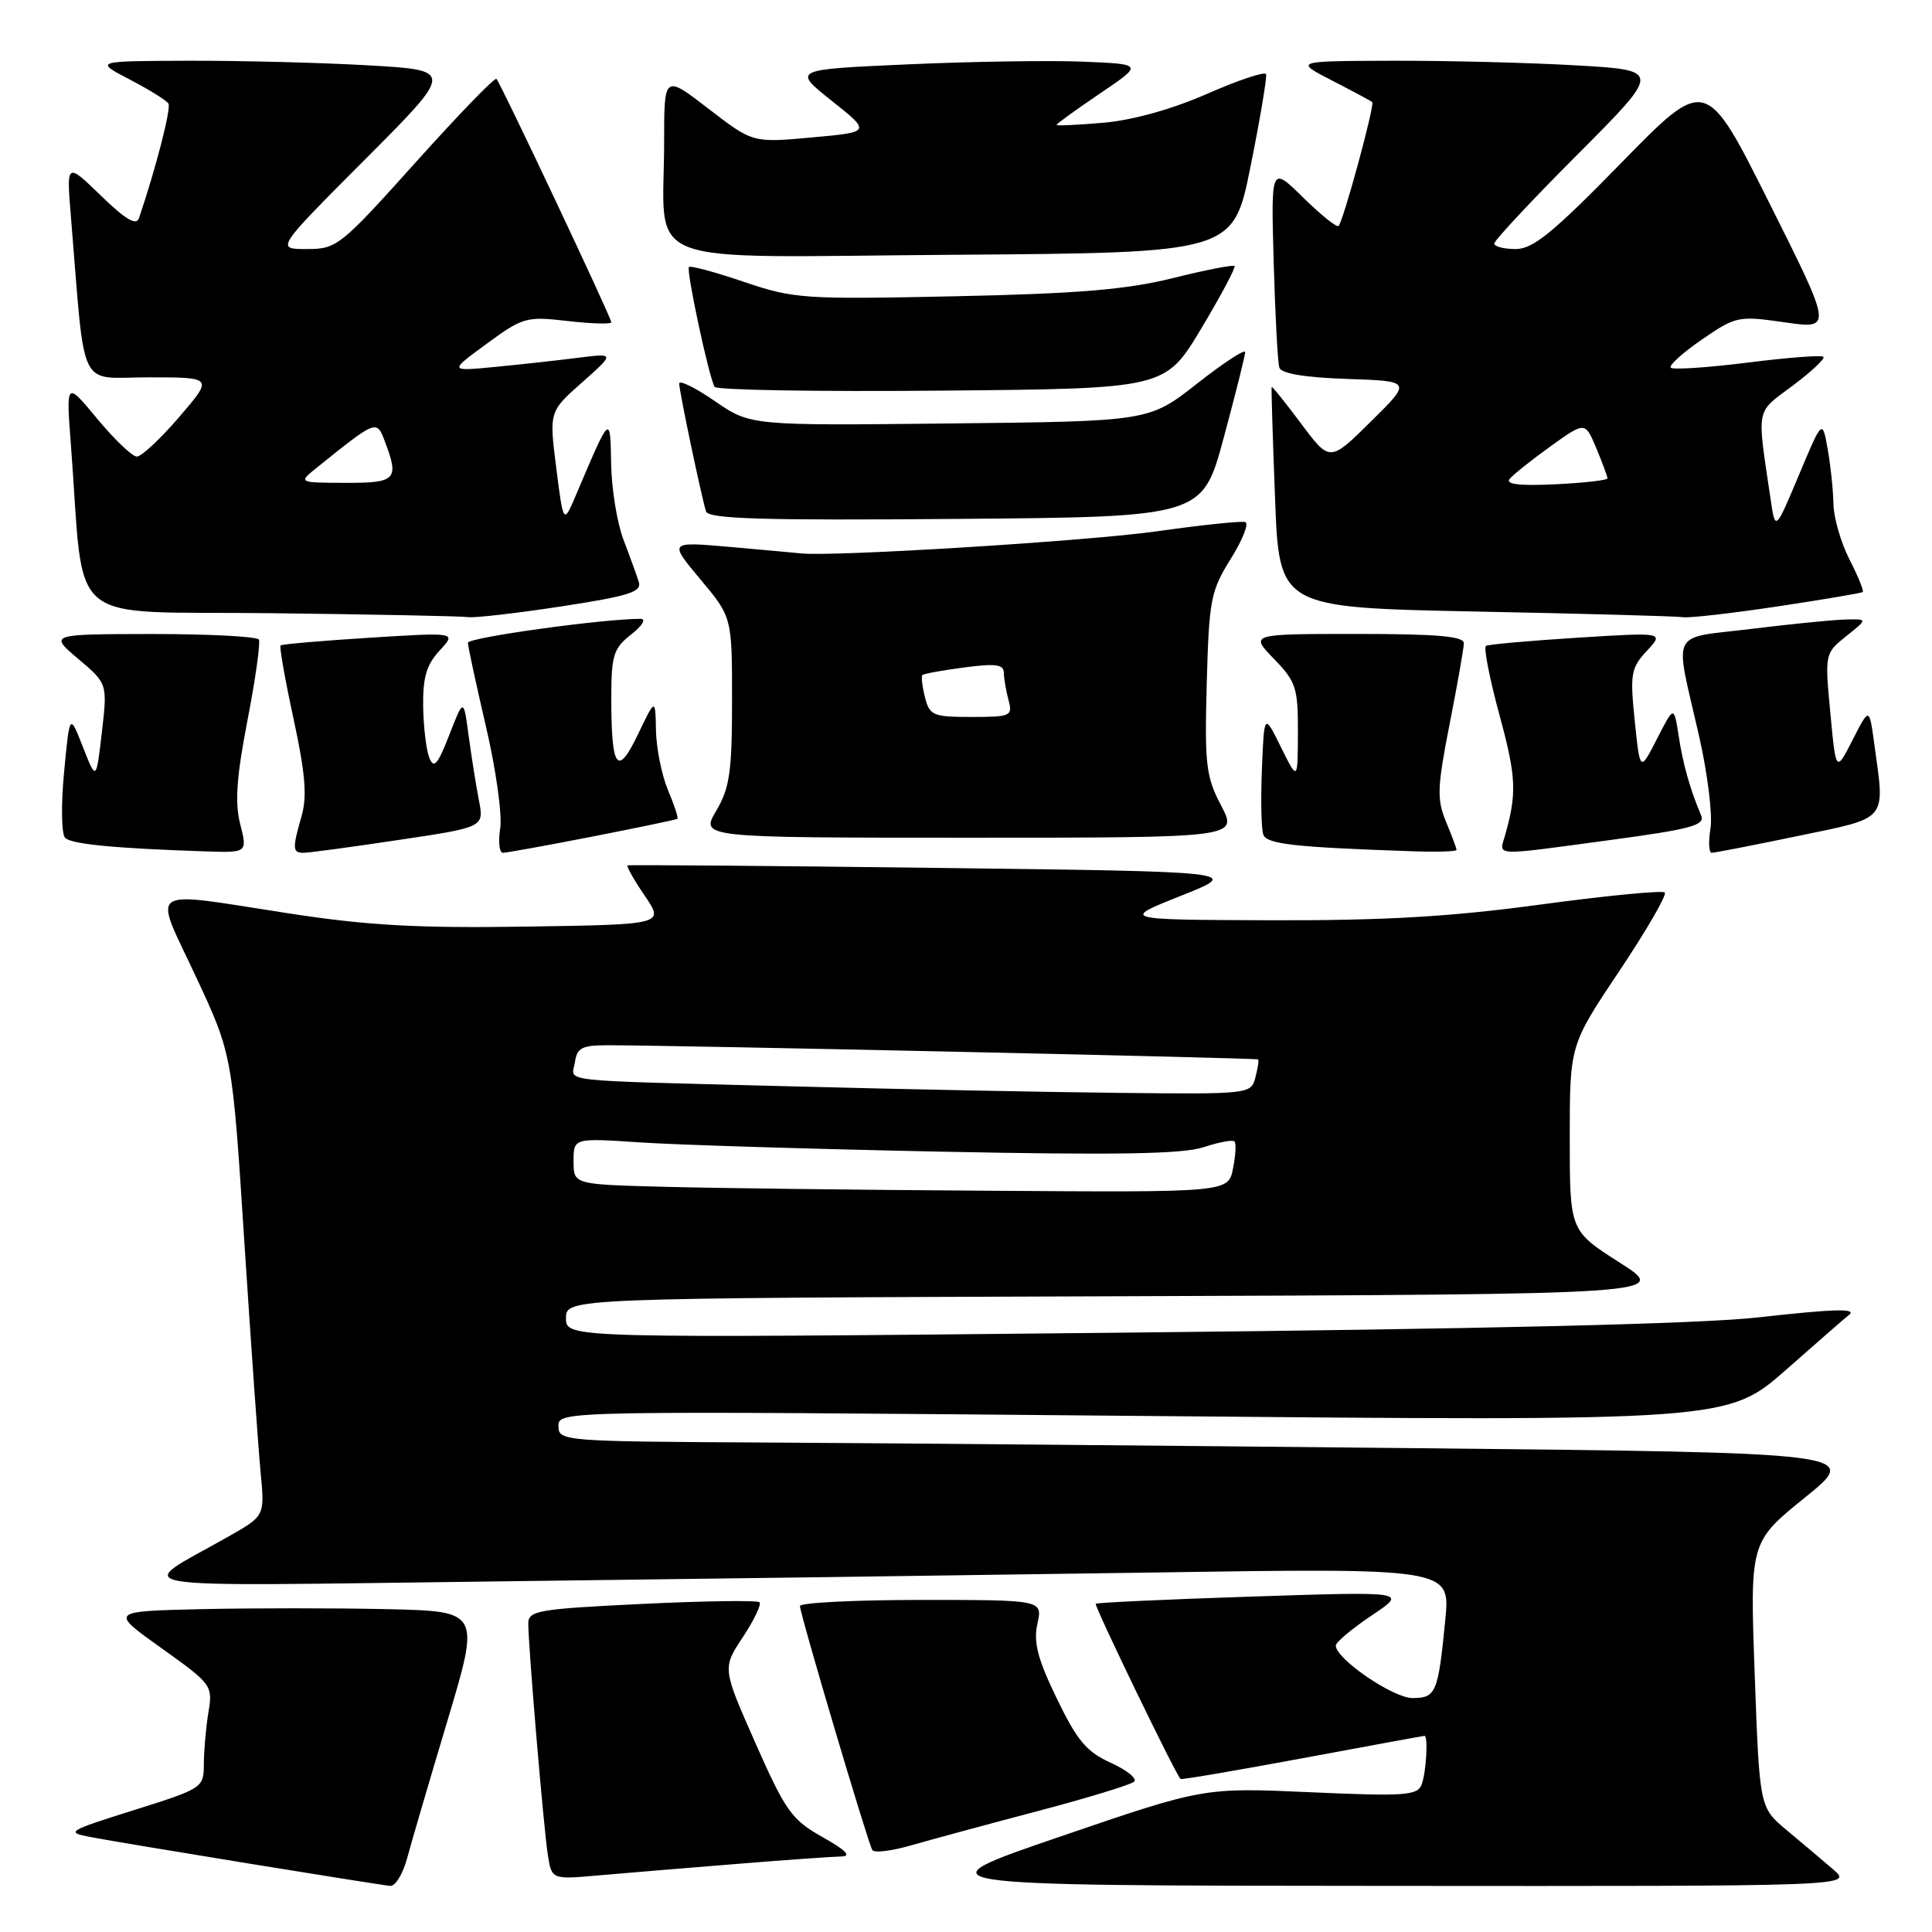 <?xml version="1.0" encoding="UTF-8" standalone="no"?>
<!DOCTYPE svg PUBLIC "-//W3C//DTD SVG 1.1//EN" "http://www.w3.org/Graphics/SVG/1.1/DTD/svg11.dtd" >
<svg xmlns="http://www.w3.org/2000/svg" xmlns:xlink="http://www.w3.org/1999/xlink" version="1.1" viewBox="0 0 256 256">
 <g >
 <path fill="currentColor"
d=" M 53.94 246.25 C 54.49 244.19 56.90 235.97 59.29 228.00 C 63.63 213.50 63.63 213.50 51.26 213.22 C 44.45 213.07 33.41 213.07 26.71 213.22 C 14.54 213.50 14.54 213.50 21.38 218.38 C 28.07 223.15 28.21 223.34 27.62 226.88 C 27.29 228.87 27.02 231.95 27.01 233.72 C 27.00 236.90 26.89 236.97 17.75 239.85 C 8.93 242.62 8.66 242.79 12.00 243.42 C 16.21 244.23 49.99 249.73 51.71 249.89 C 52.38 249.95 53.38 248.31 53.94 246.25 Z  M 242.92 247.72 C 241.50 246.50 238.72 244.15 236.74 242.50 C 233.15 239.50 233.15 239.50 232.51 221.92 C 231.87 204.33 231.87 204.33 239.18 198.42 C 246.50 192.50 246.50 192.50 187.50 191.89 C 155.05 191.56 116.24 191.22 101.25 191.14 C 74.55 191.00 74.00 190.96 74.00 188.96 C 74.00 186.93 74.00 186.93 151.46 187.62 C 228.91 188.32 228.91 188.32 236.71 181.46 C 240.99 177.68 244.69 174.46 244.92 174.30 C 246.26 173.34 243.25 173.41 233.00 174.56 C 225.38 175.42 196.81 176.10 148.25 176.59 C 75.00 177.33 75.00 177.33 75.00 174.67 C 75.00 172.01 75.00 172.01 148.10 171.76 C 221.21 171.50 221.21 171.50 214.60 167.29 C 208.00 163.08 208.00 163.08 208.00 150.78 C 208.00 138.48 208.00 138.48 214.58 128.65 C 218.19 123.24 220.90 118.57 220.59 118.26 C 220.29 117.96 212.90 118.67 204.18 119.85 C 192.19 121.48 183.48 121.98 168.42 121.94 C 148.50 121.87 148.50 121.87 156.50 118.69 C 164.50 115.50 164.50 115.50 124.00 115.00 C 101.72 114.72 83.35 114.58 83.16 114.67 C 82.97 114.77 83.99 116.57 85.42 118.67 C 88.03 122.50 88.03 122.50 69.76 122.78 C 55.33 123.00 48.73 122.64 38.28 121.03 C 19.03 118.07 20.27 117.23 25.94 129.37 C 30.78 139.73 30.78 139.73 32.38 164.62 C 33.27 178.30 34.24 192.06 34.54 195.18 C 35.08 200.87 35.08 200.87 30.29 203.59 C 17.59 210.79 13.94 210.18 65.50 209.55 C 90.80 209.24 129.65 208.71 151.84 208.38 C 192.18 207.76 192.18 207.76 191.51 214.63 C 190.56 224.33 190.28 225.00 187.16 225.00 C 184.59 225.00 177.00 219.81 177.00 218.05 C 177.00 217.60 179.14 215.81 181.75 214.06 C 186.50 210.88 186.50 210.88 166.00 211.55 C 154.72 211.92 145.36 212.35 145.19 212.51 C 144.95 212.73 155.62 234.80 156.42 235.72 C 156.53 235.85 163.79 234.61 172.56 232.98 C 181.33 231.35 188.61 230.01 188.75 230.01 C 189.26 229.99 188.98 234.90 188.37 236.47 C 187.82 237.92 186.14 238.04 173.62 237.48 C 159.50 236.85 159.50 236.85 140.50 243.35 C 121.50 249.85 121.50 249.85 183.50 249.89 C 245.50 249.94 245.50 249.94 242.92 247.72 Z  M 97.50 246.99 C 104.10 246.45 110.40 246.01 111.50 245.99 C 112.87 245.96 112.08 245.16 109.00 243.43 C 104.91 241.13 104.10 240.01 100.10 230.97 C 95.71 221.04 95.71 221.04 98.43 216.93 C 99.92 214.67 100.92 212.59 100.64 212.31 C 100.36 212.03 93.36 212.13 85.07 212.53 C 71.33 213.19 70.00 213.42 70.00 215.11 C 70.00 218.14 72.03 242.23 72.59 245.77 C 73.10 249.05 73.10 249.05 79.30 248.50 C 82.71 248.20 90.90 247.52 97.50 246.99 Z  M 137.50 239.98 C 144.10 238.24 149.85 236.48 150.28 236.08 C 150.71 235.67 149.32 234.55 147.19 233.58 C 143.99 232.14 142.73 230.65 140.04 225.08 C 137.49 219.82 136.92 217.62 137.46 215.16 C 138.16 212.00 138.16 212.00 122.08 212.00 C 113.24 212.00 106.00 212.37 106.00 212.81 C 106.00 213.86 115.00 244.19 115.59 245.15 C 115.84 245.55 118.17 245.26 120.77 244.51 C 123.37 243.76 130.90 241.72 137.50 239.98 Z  M 31.83 109.21 C 31.10 106.37 31.34 102.96 32.79 95.46 C 33.85 89.98 34.53 85.16 34.30 84.75 C 34.07 84.34 27.72 84.01 20.19 84.01 C 6.50 84.03 6.50 84.03 10.37 87.31 C 14.24 90.58 14.24 90.58 13.50 97.03 C 12.75 103.47 12.75 103.47 10.99 98.99 C 9.23 94.50 9.23 94.50 8.49 102.33 C 8.08 106.63 8.14 110.54 8.63 111.02 C 9.47 111.86 15.18 112.41 27.14 112.81 C 32.79 113.00 32.79 113.00 31.83 109.21 Z  M 52.81 111.30 C 64.15 109.61 64.15 109.61 63.46 106.05 C 63.08 104.10 62.47 100.25 62.10 97.50 C 61.43 92.50 61.43 92.50 59.53 97.39 C 57.98 101.36 57.48 101.92 56.88 100.39 C 56.47 99.35 56.11 96.28 56.07 93.56 C 56.02 89.77 56.52 88.07 58.25 86.20 C 60.50 83.78 60.50 83.78 49.00 84.50 C 42.67 84.90 37.35 85.36 37.18 85.52 C 37.00 85.68 37.77 90.07 38.90 95.26 C 40.45 102.42 40.71 105.53 39.97 108.10 C 38.72 112.47 38.75 113.00 40.23 113.00 C 40.91 113.00 46.57 112.24 52.81 111.30 Z  M 78.50 110.85 C 84.55 109.66 89.62 108.61 89.76 108.50 C 89.91 108.39 89.35 106.68 88.51 104.69 C 87.68 102.69 86.96 99.14 86.92 96.78 C 86.84 92.50 86.84 92.50 84.54 97.29 C 81.81 103.00 81.00 101.91 81.00 92.49 C 81.00 86.83 81.28 85.92 83.63 84.07 C 85.12 82.91 85.66 82.00 84.88 82.00 C 79.93 81.99 62.00 84.48 62.00 85.17 C 62.00 85.64 63.08 90.63 64.39 96.26 C 65.71 101.89 66.56 107.96 66.28 109.75 C 66.00 111.54 66.16 113.00 66.64 113.00 C 67.11 113.00 72.45 112.03 78.50 110.85 Z  M 193.00 112.62 C 193.00 112.41 192.37 110.73 191.60 108.87 C 190.38 105.91 190.43 104.35 192.07 96.00 C 193.10 90.78 193.95 85.94 193.97 85.25 C 193.99 84.31 190.51 84.00 179.80 84.00 C 165.61 84.00 165.61 84.00 168.80 87.30 C 171.73 90.32 172.00 91.13 171.98 97.05 C 171.96 103.50 171.96 103.50 169.73 99.00 C 167.51 94.50 167.51 94.50 167.21 101.91 C 167.04 105.98 167.13 109.90 167.40 110.61 C 167.88 111.86 171.64 112.27 187.25 112.80 C 190.41 112.91 193.00 112.83 193.00 112.62 Z  M 213.28 111.32 C 224.06 109.87 225.96 109.36 225.41 108.05 C 223.94 104.57 223.01 101.29 222.43 97.50 C 221.81 93.50 221.81 93.50 219.56 97.90 C 217.31 102.30 217.31 102.30 216.61 95.51 C 215.97 89.30 216.11 88.51 218.21 86.25 C 220.50 83.78 220.50 83.78 209.00 84.50 C 202.68 84.90 197.23 85.39 196.90 85.58 C 196.57 85.78 197.37 89.89 198.68 94.72 C 200.92 102.95 201.02 105.10 199.41 110.75 C 198.63 113.47 197.66 113.43 213.28 111.32 Z  M 238.25 110.77 C 250.34 108.25 249.78 108.94 248.34 98.49 C 247.69 93.71 247.69 93.71 245.48 98.04 C 243.27 102.37 243.27 102.37 242.53 94.48 C 241.79 86.62 241.80 86.57 244.64 84.29 C 247.50 82.01 247.50 82.01 244.50 82.09 C 242.85 82.13 237.22 82.70 232.00 83.34 C 221.11 84.67 221.85 83.14 225.13 97.50 C 226.26 102.45 226.94 107.96 226.65 109.75 C 226.36 111.54 226.43 113.00 226.81 113.00 C 227.19 113.00 232.34 112.00 238.25 110.77 Z  M 161.81 106.75 C 159.80 102.92 159.61 101.33 159.90 90.57 C 160.20 79.47 160.42 78.32 163.07 74.07 C 164.64 71.56 165.51 69.36 165.01 69.18 C 164.51 69.01 159.24 69.56 153.30 70.40 C 144.23 71.69 110.55 73.78 106.16 73.33 C 105.42 73.25 101.17 72.87 96.72 72.47 C 88.61 71.76 88.61 71.76 92.81 76.77 C 97.00 81.78 97.00 81.78 97.00 92.83 C 97.00 102.26 96.69 104.41 94.90 107.44 C 92.80 111.00 92.80 111.00 128.42 111.00 C 164.04 111.00 164.04 111.00 161.81 106.75 Z  M 74.33 80.36 C 83.37 78.97 85.07 78.44 84.64 77.10 C 84.36 76.22 83.45 73.70 82.61 71.50 C 81.77 69.30 81.04 64.80 80.98 61.50 C 80.86 54.83 80.91 54.79 76.36 65.50 C 74.66 69.50 74.66 69.50 73.71 62.02 C 72.76 54.54 72.76 54.54 77.13 50.67 C 81.50 46.79 81.50 46.79 76.50 47.42 C 73.75 47.77 68.80 48.31 65.50 48.63 C 59.50 49.20 59.50 49.20 64.50 45.54 C 69.29 42.03 69.75 41.90 75.25 42.54 C 78.41 42.90 81.00 42.97 81.00 42.70 C 81.00 42.08 66.33 11.00 65.78 10.45 C 65.56 10.22 60.74 15.21 55.07 21.52 C 45.09 32.63 44.63 33.00 40.65 33.00 C 36.53 33.00 36.53 33.00 48.34 21.16 C 60.16 9.31 60.16 9.31 48.83 8.66 C 42.60 8.30 31.88 8.03 25.00 8.05 C 12.50 8.09 12.50 8.09 17.18 10.53 C 19.76 11.87 22.07 13.31 22.32 13.73 C 22.70 14.36 20.65 22.33 18.41 28.92 C 18.07 29.94 16.61 29.07 13.37 25.92 C 8.80 21.50 8.80 21.50 9.40 28.75 C 11.35 52.37 10.20 50.00 19.73 50.00 C 28.26 50.00 28.26 50.00 23.75 55.25 C 21.27 58.14 18.74 60.50 18.14 60.50 C 17.53 60.50 15.17 58.25 12.89 55.50 C 8.75 50.50 8.75 50.50 9.40 59.00 C 11.27 83.53 8.18 80.93 35.85 81.25 C 49.41 81.41 61.17 81.64 62.00 81.77 C 62.83 81.90 68.37 81.27 74.33 80.36 Z  M 235.50 80.36 C 241.55 79.45 246.64 78.59 246.82 78.45 C 247.00 78.31 246.21 76.37 245.07 74.14 C 243.93 71.91 242.97 68.60 242.94 66.79 C 242.91 64.98 242.57 61.71 242.18 59.52 C 241.47 55.54 241.47 55.54 238.36 62.96 C 235.24 70.38 235.24 70.38 234.62 66.19 C 232.78 53.75 232.57 54.82 237.53 51.11 C 240.02 49.25 241.86 47.52 241.61 47.28 C 241.37 47.03 236.84 47.38 231.55 48.05 C 226.25 48.71 221.68 49.02 221.39 48.72 C 221.10 48.43 222.95 46.75 225.50 45.00 C 230.02 41.89 230.33 41.83 236.49 42.71 C 242.82 43.62 242.82 43.62 234.43 26.87 C 226.04 10.11 226.04 10.11 214.86 21.55 C 205.79 30.83 203.14 33.00 200.84 33.00 C 199.28 33.00 198.00 32.67 198.00 32.27 C 198.00 31.86 202.98 26.53 209.08 20.42 C 220.15 9.31 220.15 9.31 208.83 8.66 C 202.60 8.30 191.65 8.03 184.50 8.05 C 171.50 8.09 171.50 8.09 176.50 10.67 C 179.25 12.08 181.65 13.37 181.83 13.53 C 182.20 13.86 178.01 29.26 177.37 29.94 C 177.14 30.18 175.03 28.49 172.68 26.18 C 168.41 21.98 168.41 21.98 168.77 34.74 C 168.97 41.76 169.30 48.04 169.52 48.71 C 169.77 49.50 172.88 50.02 178.49 50.21 C 187.08 50.50 187.08 50.50 181.64 55.86 C 176.21 61.23 176.21 61.23 172.41 56.14 C 170.32 53.34 168.56 51.15 168.50 51.28 C 168.44 51.40 168.64 58.02 168.95 66.00 C 169.50 80.50 169.50 80.50 195.50 81.03 C 209.80 81.31 222.18 81.65 223.00 81.78 C 223.82 81.91 229.45 81.27 235.50 80.36 Z  M 162.15 58.00 C 163.71 52.22 164.99 47.12 164.99 46.66 C 165.00 46.20 162.13 48.07 158.63 50.82 C 152.26 55.83 152.26 55.83 125.85 56.11 C 99.44 56.40 99.44 56.40 94.72 53.15 C 92.12 51.36 90.00 50.32 90.00 50.83 C 90.00 51.83 92.91 65.69 93.55 67.76 C 93.86 68.76 100.99 68.97 126.63 68.76 C 159.32 68.50 159.32 68.50 162.15 58.00 Z  M 159.16 43.55 C 161.78 39.17 163.77 35.44 163.58 35.25 C 163.39 35.06 159.69 35.78 155.37 36.86 C 149.24 38.38 142.87 38.91 126.50 39.26 C 106.48 39.68 105.18 39.59 98.58 37.35 C 94.78 36.06 91.50 35.17 91.29 35.38 C 90.89 35.77 93.93 49.98 94.69 51.26 C 94.93 51.69 108.47 51.91 124.76 51.76 C 154.39 51.50 154.39 51.50 159.16 43.55 Z  M 165.71 22.02 C 166.98 15.71 167.90 10.22 167.76 9.83 C 167.62 9.44 164.12 10.60 160.00 12.41 C 155.34 14.46 150.13 15.92 146.25 16.26 C 142.81 16.56 140.00 16.69 140.00 16.55 C 140.00 16.40 142.59 14.53 145.75 12.39 C 151.50 8.50 151.50 8.50 143.50 8.17 C 139.10 7.99 128.64 8.15 120.25 8.53 C 105.00 9.21 105.00 9.21 110.21 13.36 C 115.42 17.50 115.42 17.50 107.59 18.21 C 99.75 18.93 99.75 18.93 93.88 14.41 C 88.00 9.88 88.00 9.88 88.00 18.82 C 88.00 35.71 83.78 34.06 126.33 33.76 C 163.41 33.50 163.41 33.50 165.71 22.02 Z  M 87.75 157.25 C 76.00 156.94 76.00 156.94 76.00 153.86 C 76.00 150.79 76.00 150.79 84.75 151.37 C 89.56 151.70 107.51 152.25 124.63 152.60 C 147.87 153.07 156.70 152.92 159.45 152.02 C 161.48 151.35 163.33 151.00 163.57 151.24 C 163.82 151.48 163.73 153.10 163.38 154.84 C 162.75 158.00 162.75 158.00 131.12 157.78 C 113.73 157.67 94.21 157.43 87.75 157.25 Z  M 105.00 143.95 C 72.84 143.11 75.80 143.44 76.18 140.75 C 76.45 138.84 77.11 138.50 80.50 138.50 C 89.29 138.50 166.51 140.18 166.71 140.38 C 166.83 140.49 166.66 141.58 166.34 142.79 C 165.77 144.97 165.55 145.00 148.13 144.81 C 138.44 144.71 119.03 144.32 105.00 143.95 Z  M 122.56 92.38 C 122.20 90.94 122.05 89.62 122.22 89.45 C 122.39 89.27 124.89 88.82 127.77 88.44 C 131.88 87.89 133.00 88.04 133.01 89.12 C 133.02 89.88 133.30 91.51 133.63 92.75 C 134.20 94.88 133.95 95.00 128.73 95.00 C 123.62 95.00 123.17 94.81 122.56 92.38 Z  M 42.00 61.95 C 49.93 55.58 49.90 55.60 51.00 58.50 C 52.92 63.56 52.50 64.00 45.75 63.98 C 39.50 63.96 39.50 63.96 42.00 61.95 Z  M 200.04 63.45 C 200.52 62.88 202.96 60.93 205.47 59.13 C 210.04 55.85 210.04 55.85 211.52 59.39 C 212.33 61.34 213.00 63.14 213.00 63.39 C 213.00 63.63 209.89 63.99 206.08 64.17 C 201.34 64.40 199.44 64.17 200.04 63.45 Z "/>
</g>
</svg>